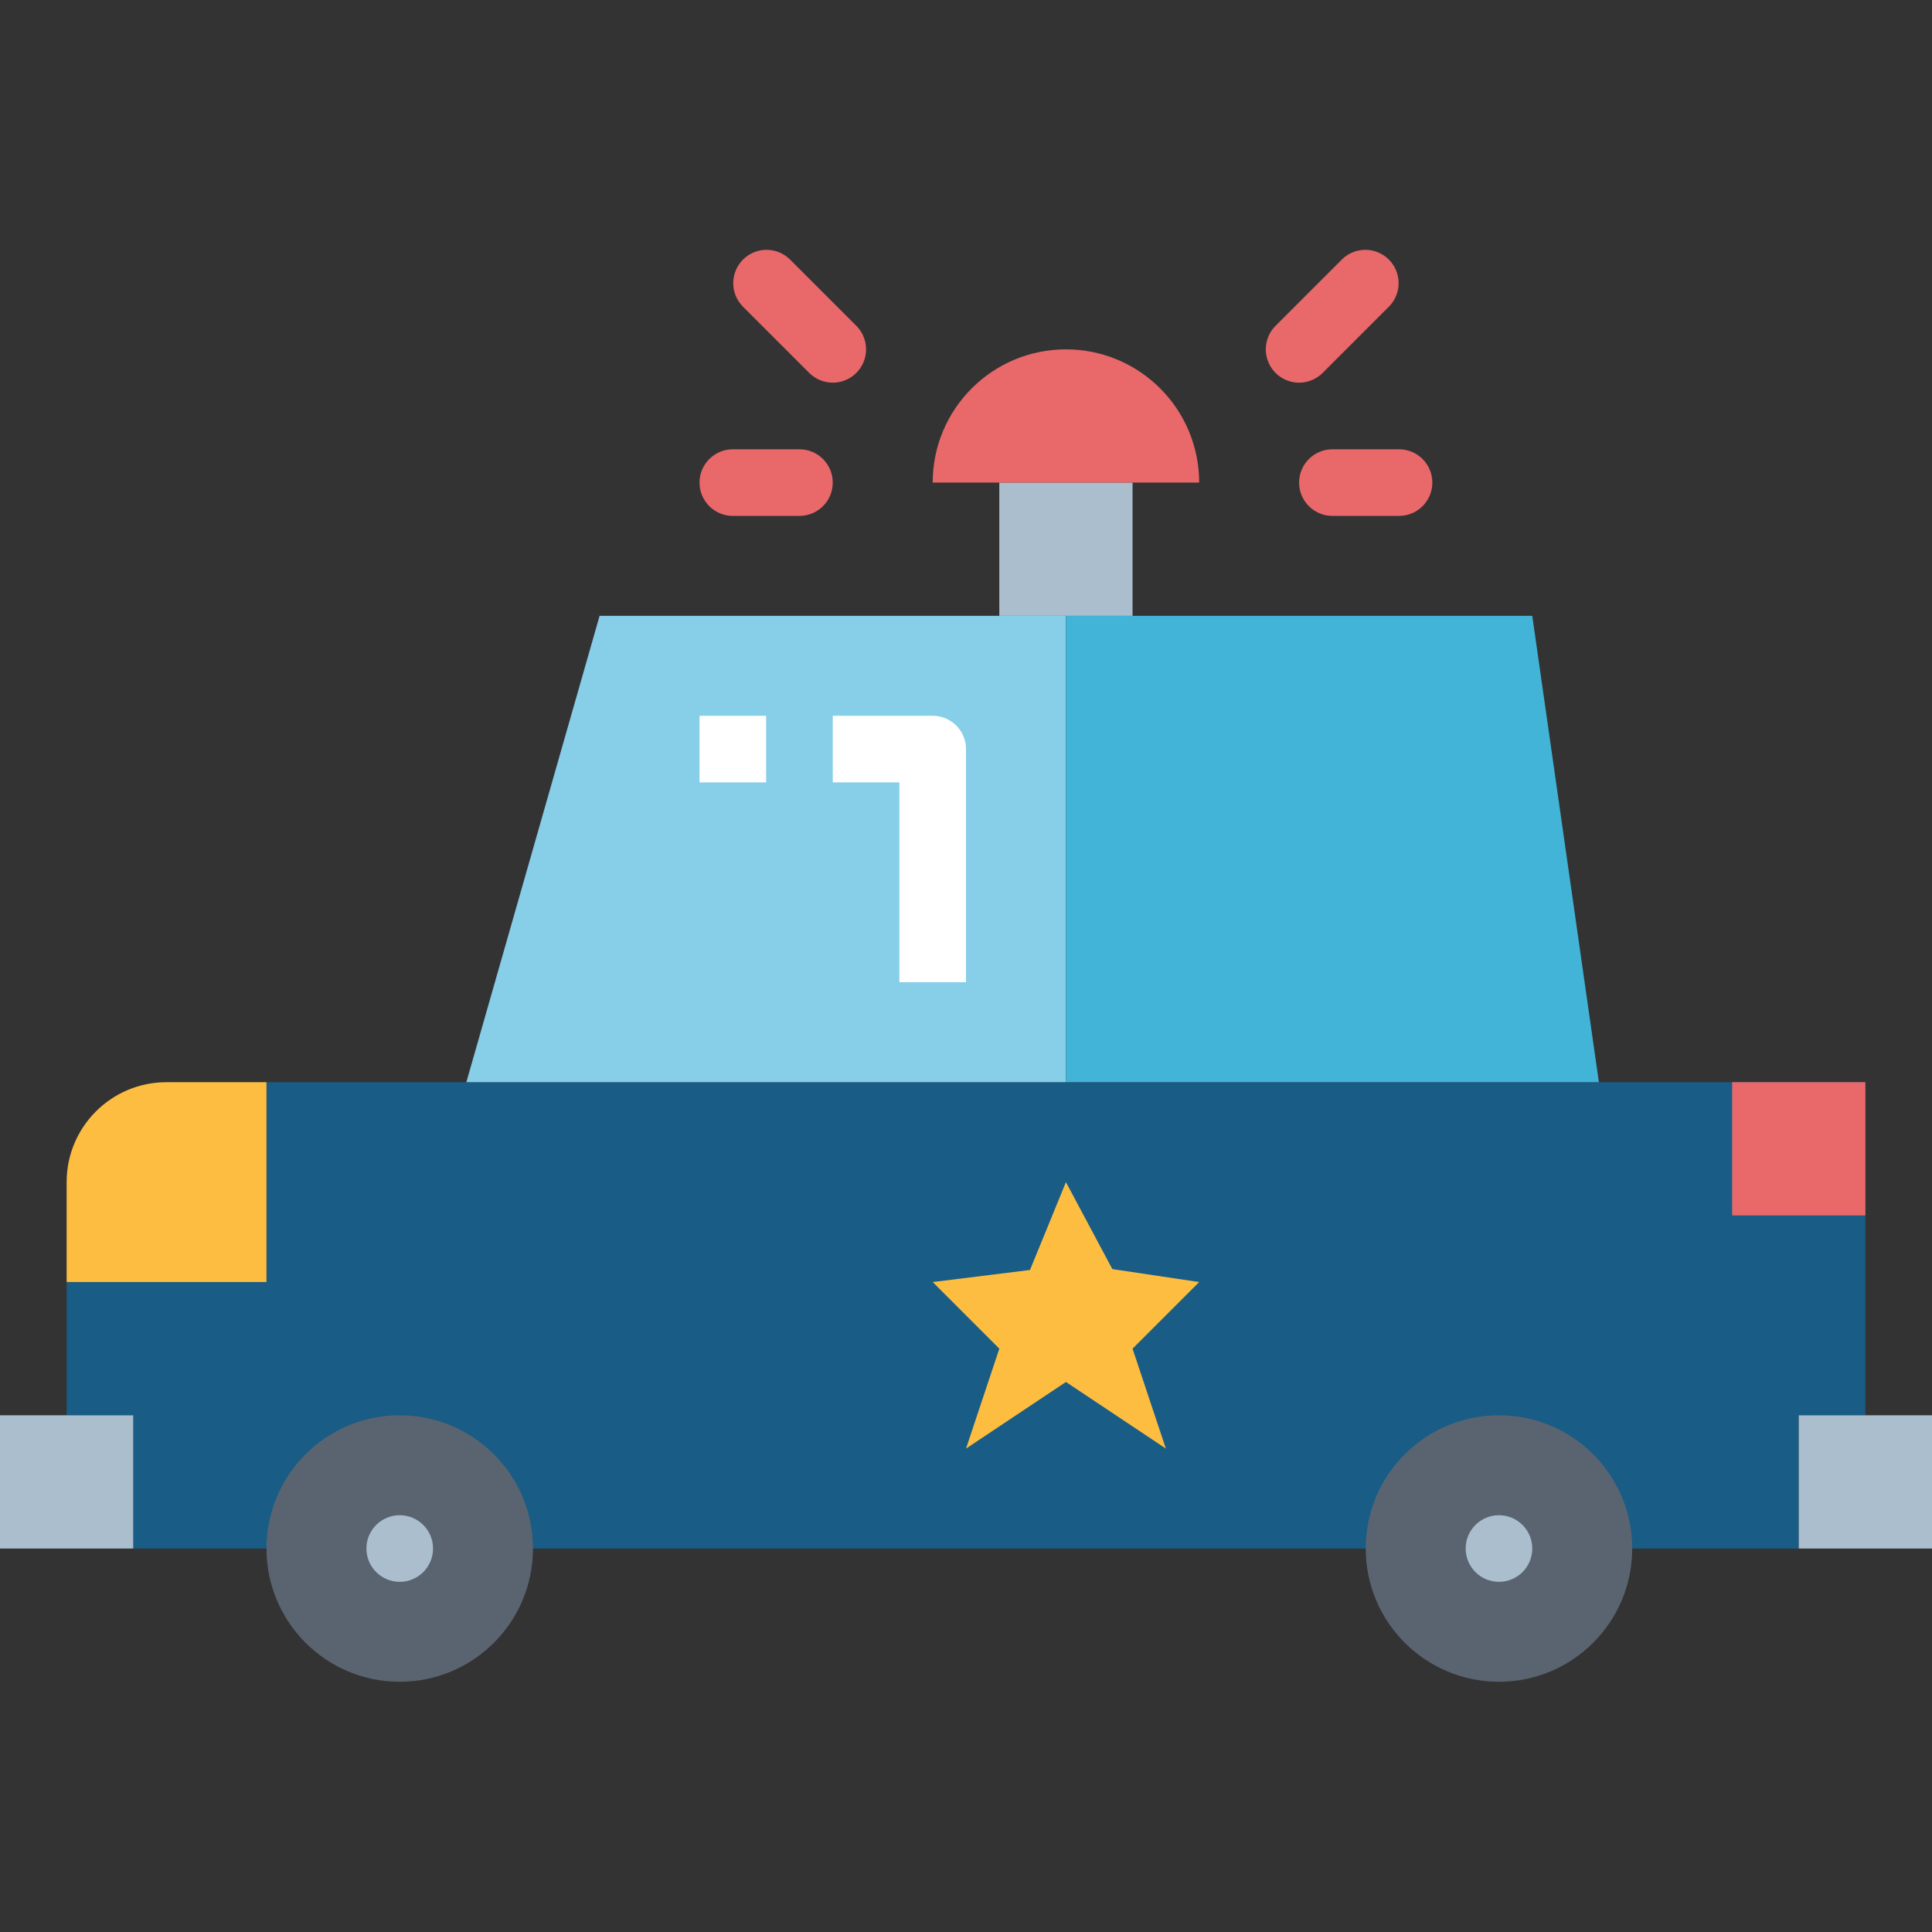 <svg height="464pt" viewBox="0 -60 464 464" width="464pt" xmlns="http://www.w3.org/2000/svg"><rect x="0" y="-60" width="464" height="464" fill="#333333" stroke="none"/><path d="m64 199.902v48h-48v32h16v32h400v-32h16v-80zm0 0" fill="#195c85"/><path d="m392 311.902c0 17.672-14.328 32-32 32s-32-14.328-32-32 14.328-32 32-32 32 14.328 32 32zm0 0" fill="#5a6470"/><path d="m368 311.902c0 4.418-3.582 8-8 8s-8-3.582-8-8c0-4.418 3.582-8 8-8s8 3.582 8 8zm0 0" fill="#aabece"/><path d="m128 311.902c0 17.672-14.328 32-32 32s-32-14.328-32-32 14.328-32 32-32 32 14.328 32 32zm0 0" fill="#5a6470"/><path d="m104 311.902c0 4.418-3.582 8-8 8s-8-3.582-8-8c0-4.418 3.582-8 8-8s8 3.582 8 8zm0 0" fill="#aabece"/><path d="m432 279.902h32v32h-32zm0 0" fill="#aabece"/><path d="m0 279.902h32v32h-32zm0 0" fill="#aabece"/><path d="m112 199.902 32-112h112v112zm0 0" fill="#87cee9"/><path d="m256 87.902h112l16 112h-128zm0 0" fill="#41b4d8"/><path d="m247.367 245.004 8.633-21.102 11.145 20.887 20.855 3.113-16 16 8 24-24-16-24 16 8-24-16-16zm0 0" fill="#fdbd40"/><path d="m240 55.902h32v32h-32zm0 0" fill="#aabece"/><g fill="#e9686a"><path d="m256 23.902c17.672 0 32 14.328 32 32h-64c0-17.672 14.328-32 32-32zm0 0"/><path d="m192 63.902h-16c-4.418 0-8-3.582-8-8 0-4.418 3.582-8 8-8h16c4.418 0 8 3.582 8 8 0 4.418-3.582 8-8 8zm0 0"/><path d="m200 31.902c-2.121 0-4.156-.844-5.656-2.344l-16-16c-3.031-3.141-2.988-8.129.098-11.215 3.086-3.086 8.074-3.129 11.215-.098l16 16c2.285 2.289 2.973 5.727 1.734 8.719-1.238 2.988-4.156 4.938-7.391 4.938zm0 0"/><path d="m336 63.902h-16c-4.418 0-8-3.582-8-8 0-4.418 3.582-8 8-8h16c4.418 0 8 3.582 8 8 0 4.418-3.582 8-8 8zm0 0"/><path d="m312 31.902c-3.234 0-6.152-1.949-7.391-4.938-1.238-2.992-.551-6.43 1.734-8.719l16-16c3.141-3.031 8.129-2.988 11.215.098 3.086 3.086 3.129 8.074.098 11.215l-16 16c-1.5 1.5-3.535 2.344-5.656 2.344zm0 0"/></g><path d="m64 199.902h-24c-13.254 0-24 10.746-24 24v24h48zm0 0" fill="#fdbd40"/><path d="m232 175.902h-16v-48h-16v-16h24c4.418 0 8 3.582 8 8zm0 0" fill="#fff"/><path d="m168 111.902h16v16h-16zm0 0" fill="#fff"/><path d="m416 199.902h32v32h-32zm0 0" fill="#e9686a"/></svg>